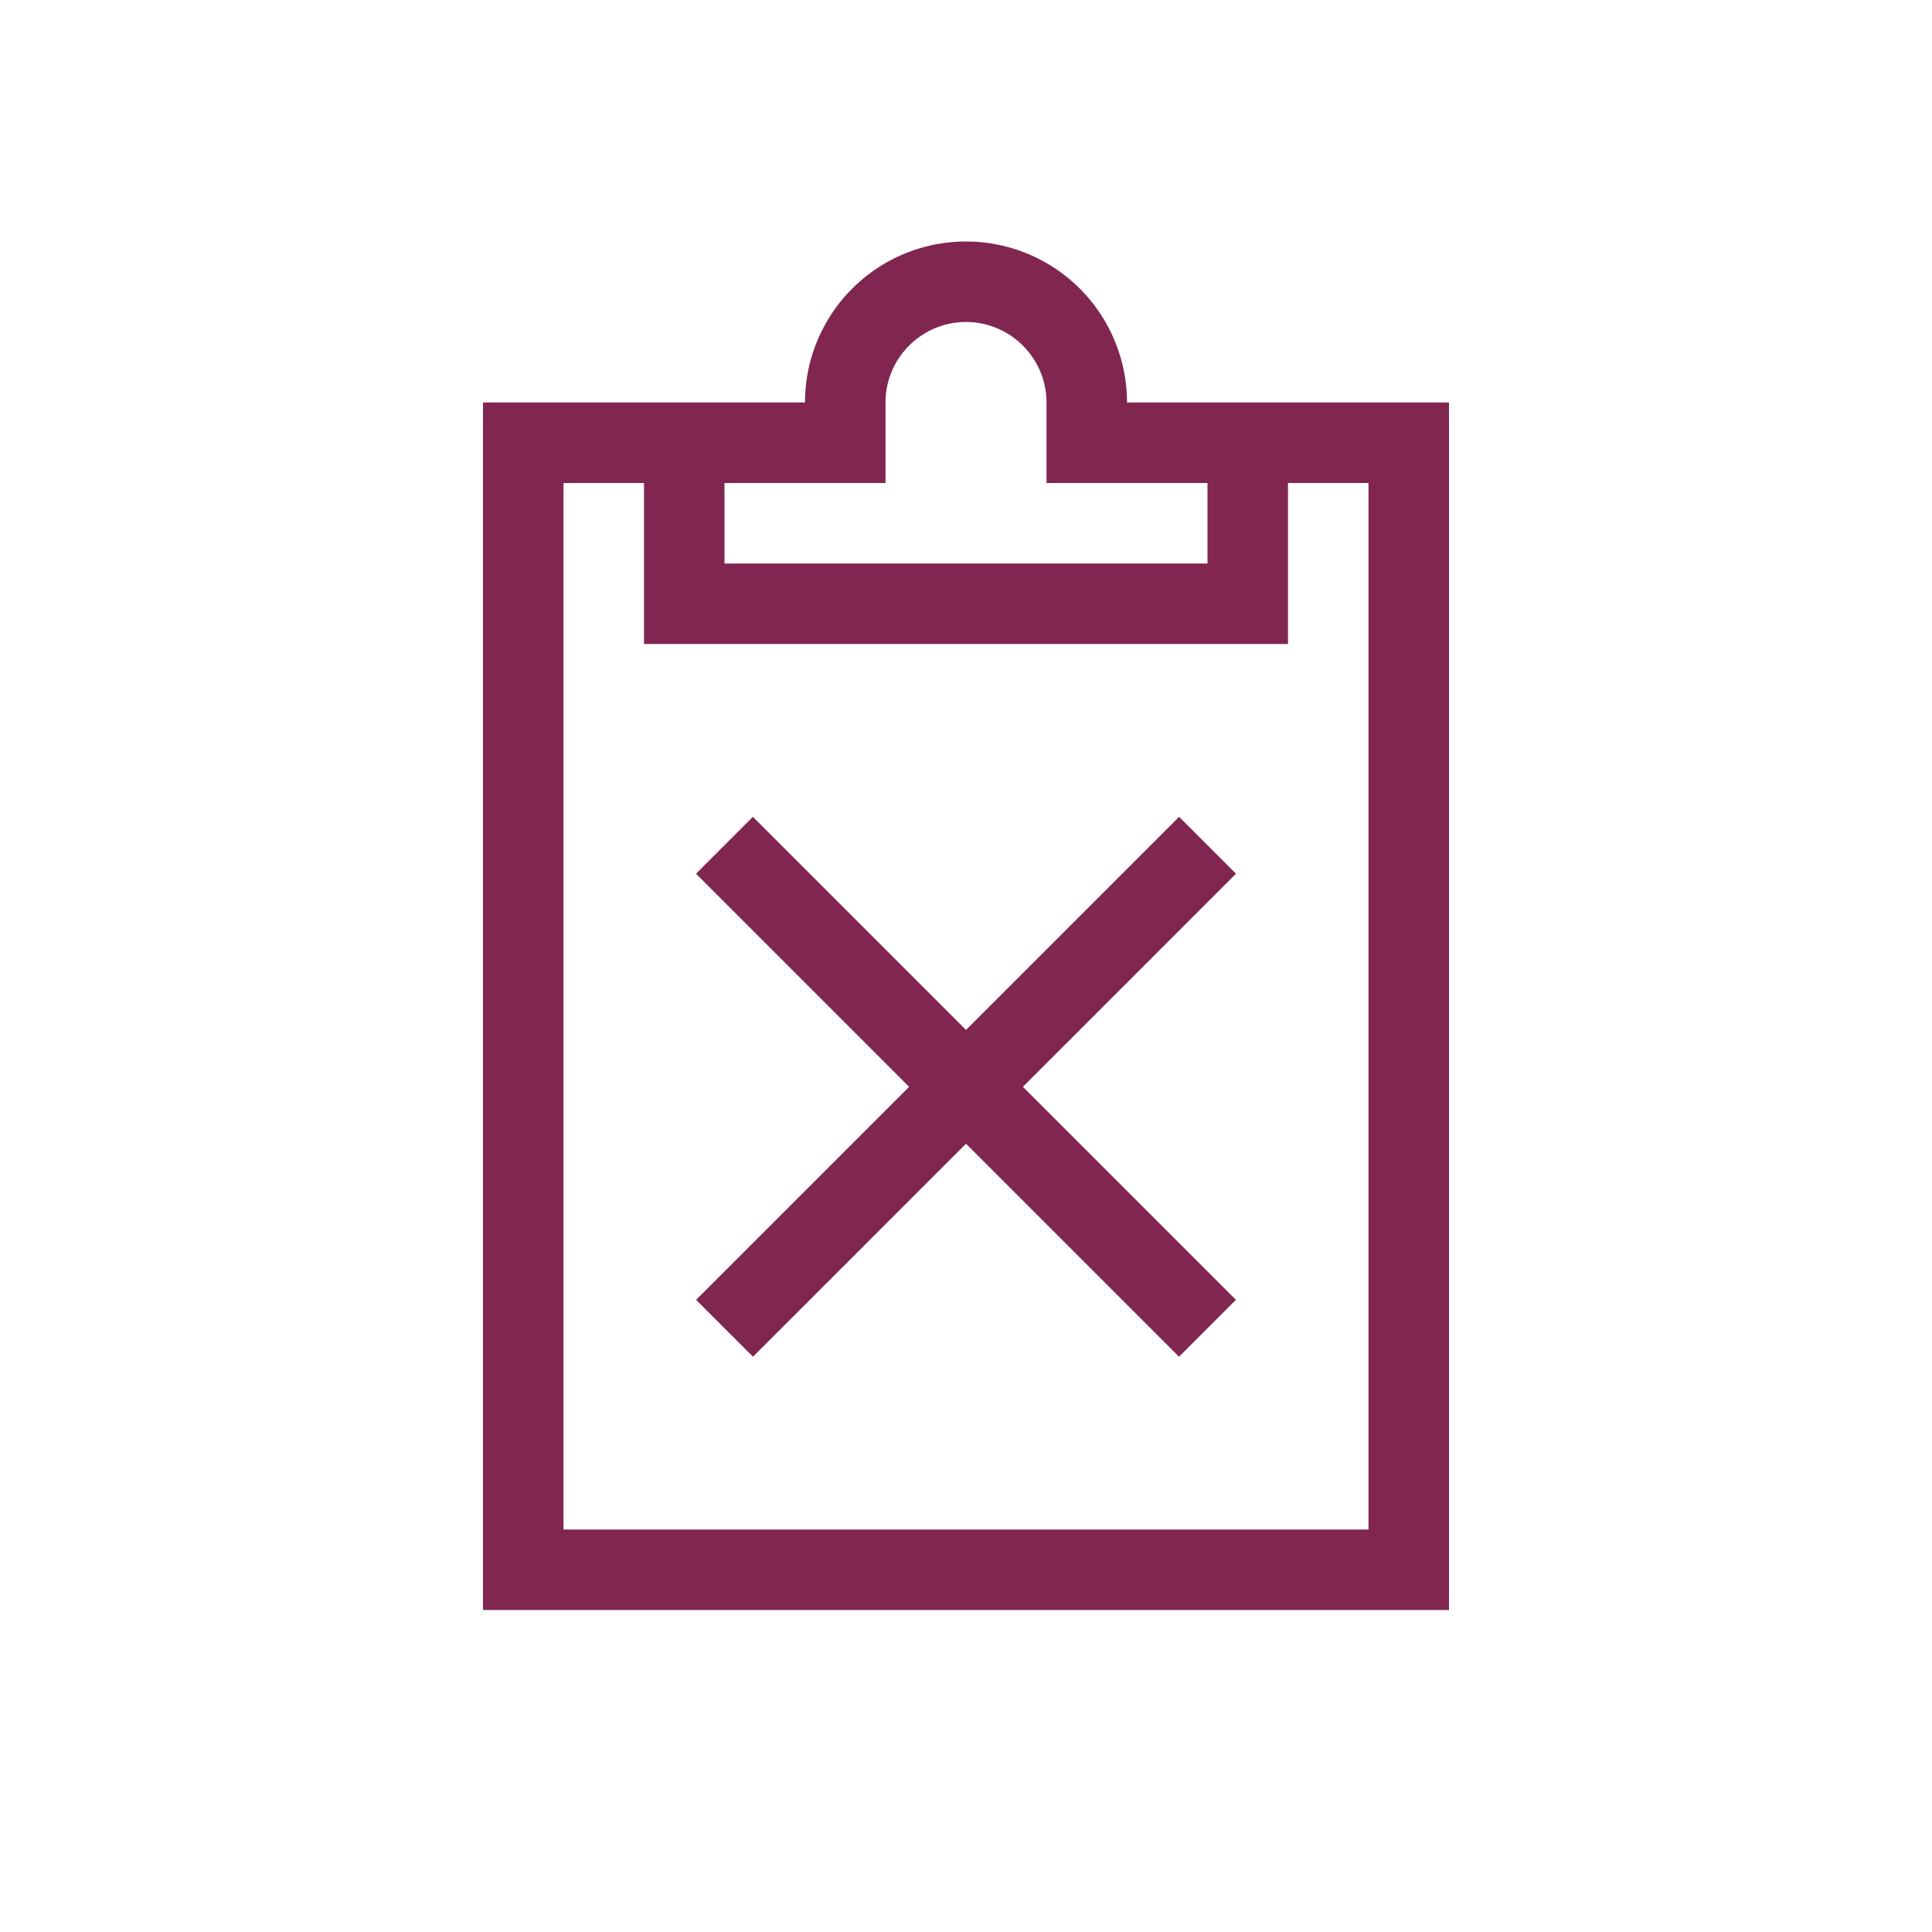 <svg width="24" height="24" viewBox="0 0 24 24" xmlns="http://www.w3.org/2000/svg"><g fill="#802651" fill-rule="evenodd"><path d="M17 19H7V6h1v2h8V6h1v13zM9 6h2V5c0-.551.449-1 1-1 .551 0 1 .449 1 1v1h2v1H9V6zm5-1a2 2 0 1 0-4 0H6v15h12V5h-4z"/><path d="M9.354 16.854l-.707-.707 6-6 .707.707z"/><path d="M14.646 16.854l-6-6 .707-.707 6 6z"/></g></svg>